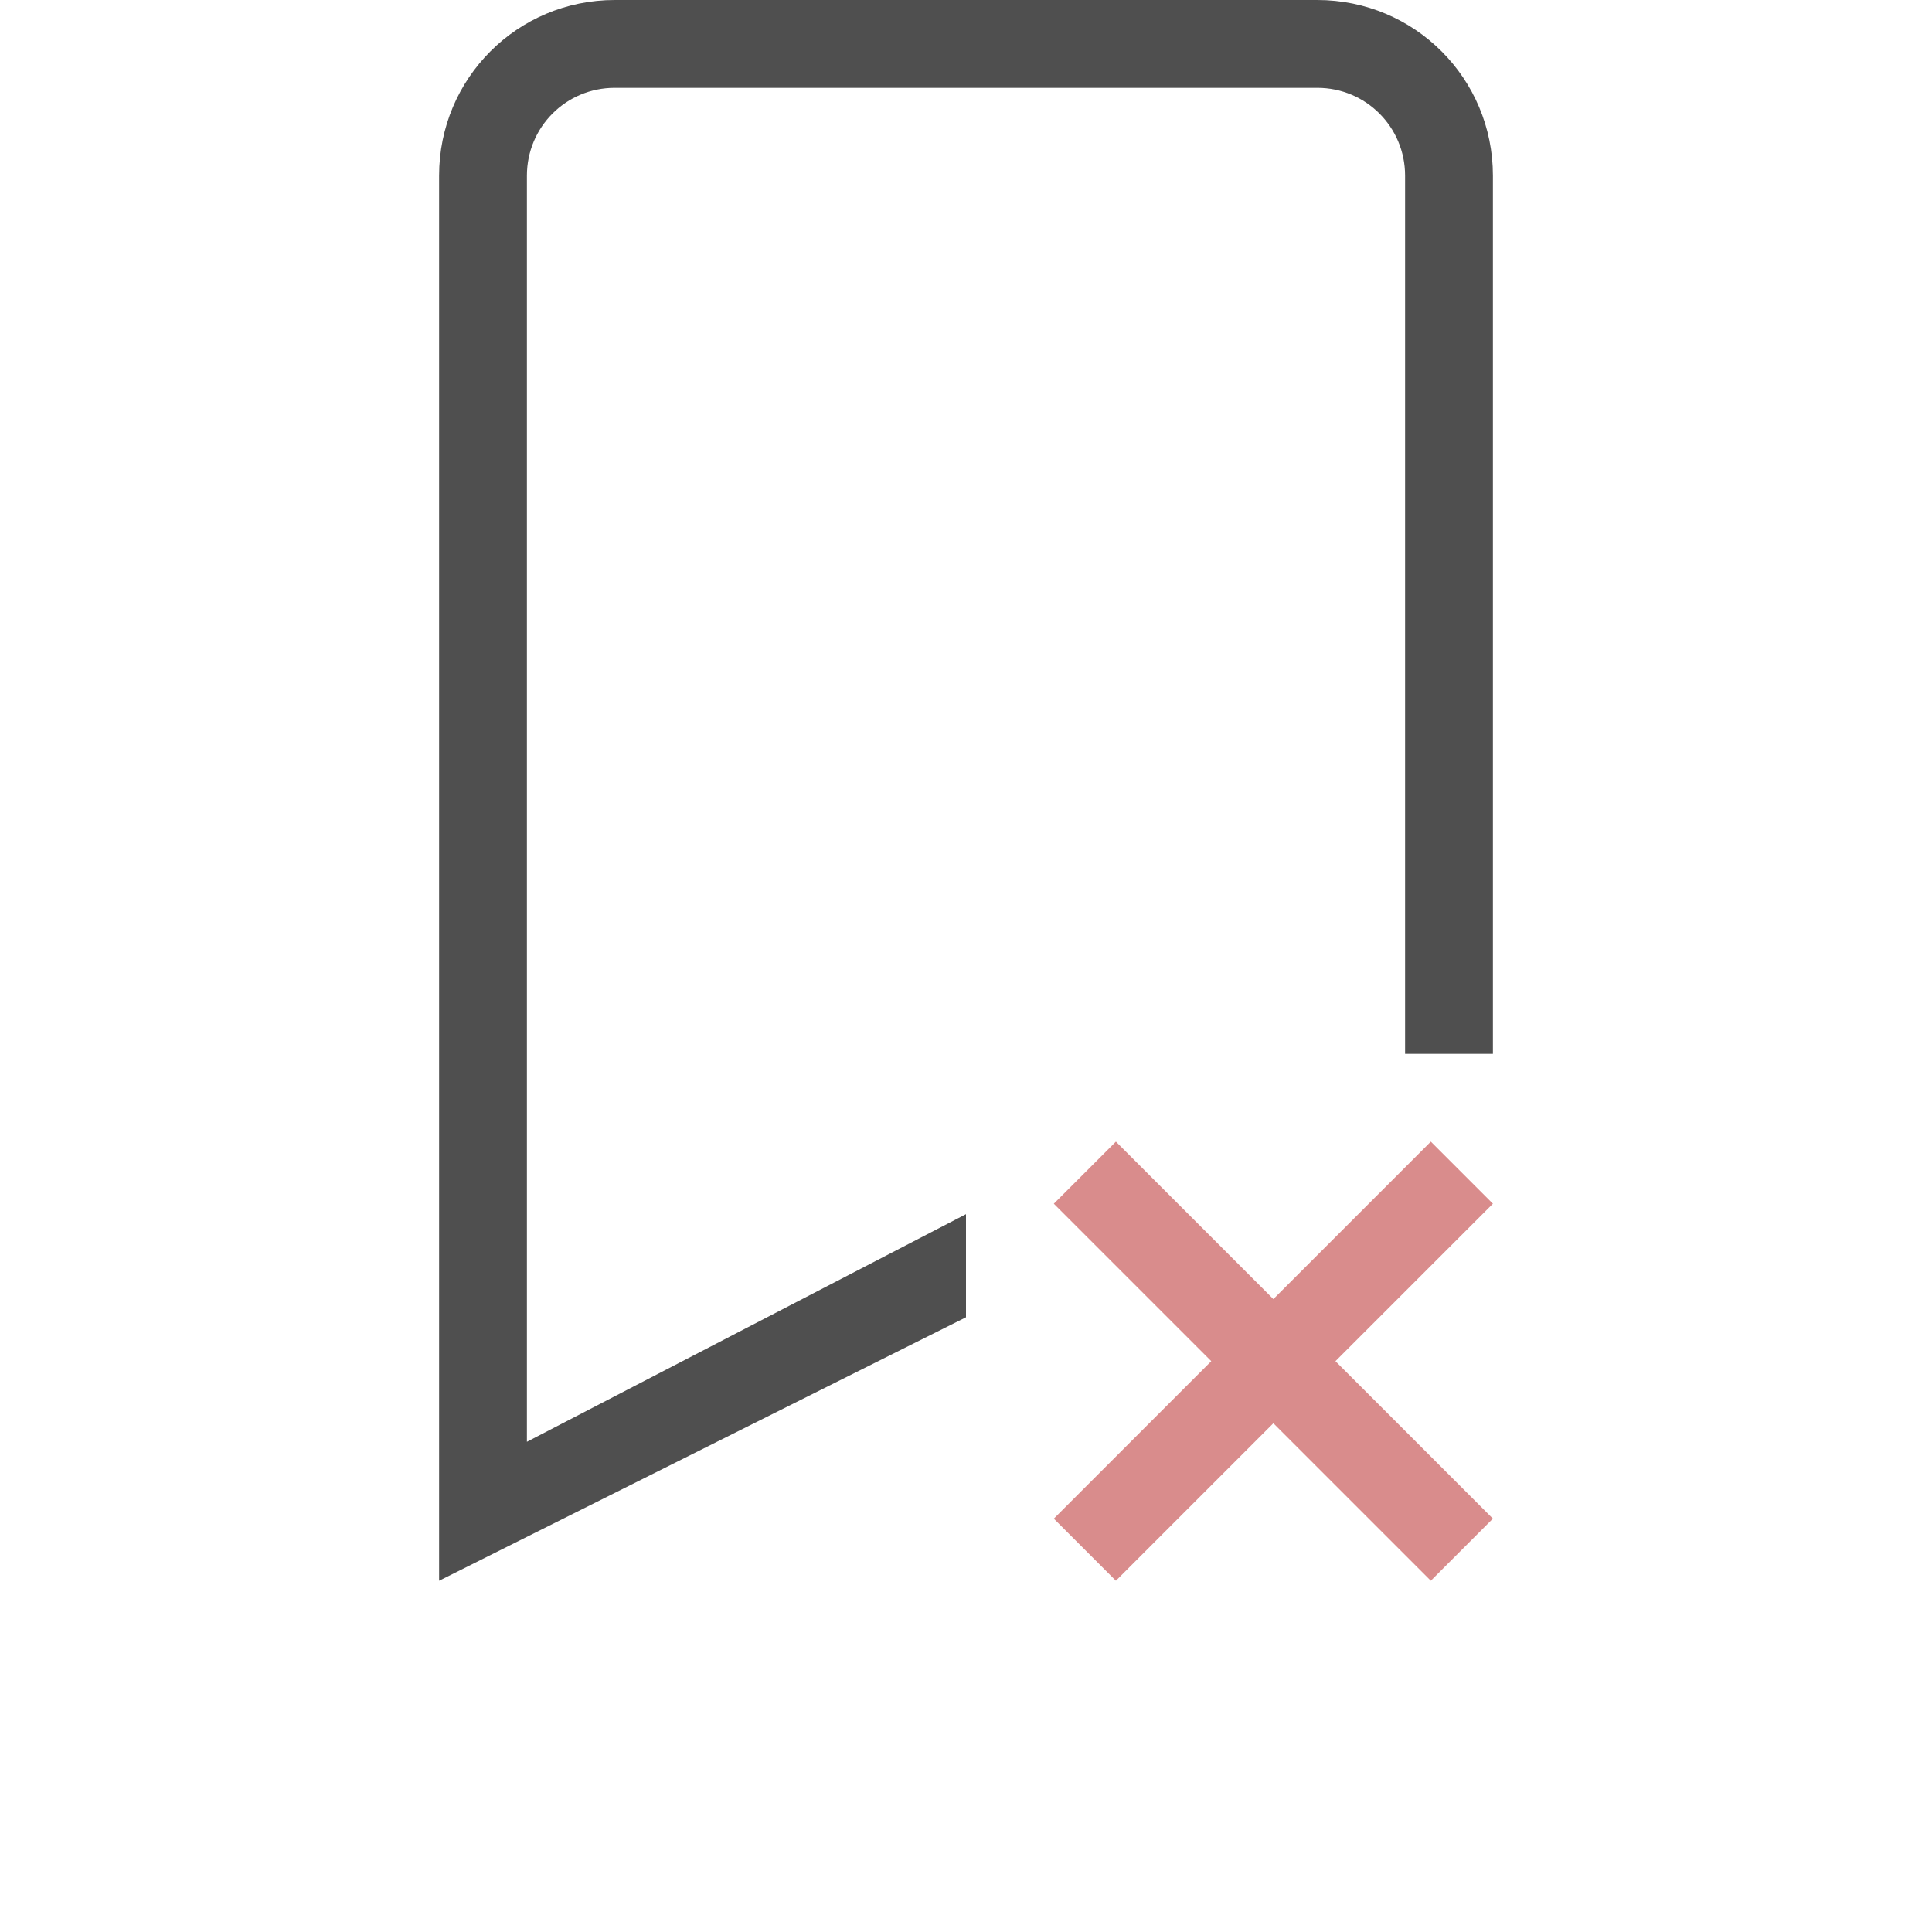<svg xmlns="http://www.w3.org/2000/svg" viewBox="0 0 22 22">
    <path fill="currentColor" d="M7 0C5.892 0 5 .892 5 2v16l6-3v-1.174l-5 2.592V2c0-.554.446-1 1-1h8c.554 0 1 .446 1 1v10h1V2c0-1.108-.892-2-2-2H7z" style="color:#050505;opacity:.7"/>
    <path fill="currentColor" d="m12.707 13-.707.707 1.793 1.793L12 17.293l.707.707 1.793-1.793L16.293 18l.707-.707-1.793-1.793L17 13.707 16.293 13 14.5 14.793Z" style="color:#d98c8c"/>
</svg>

